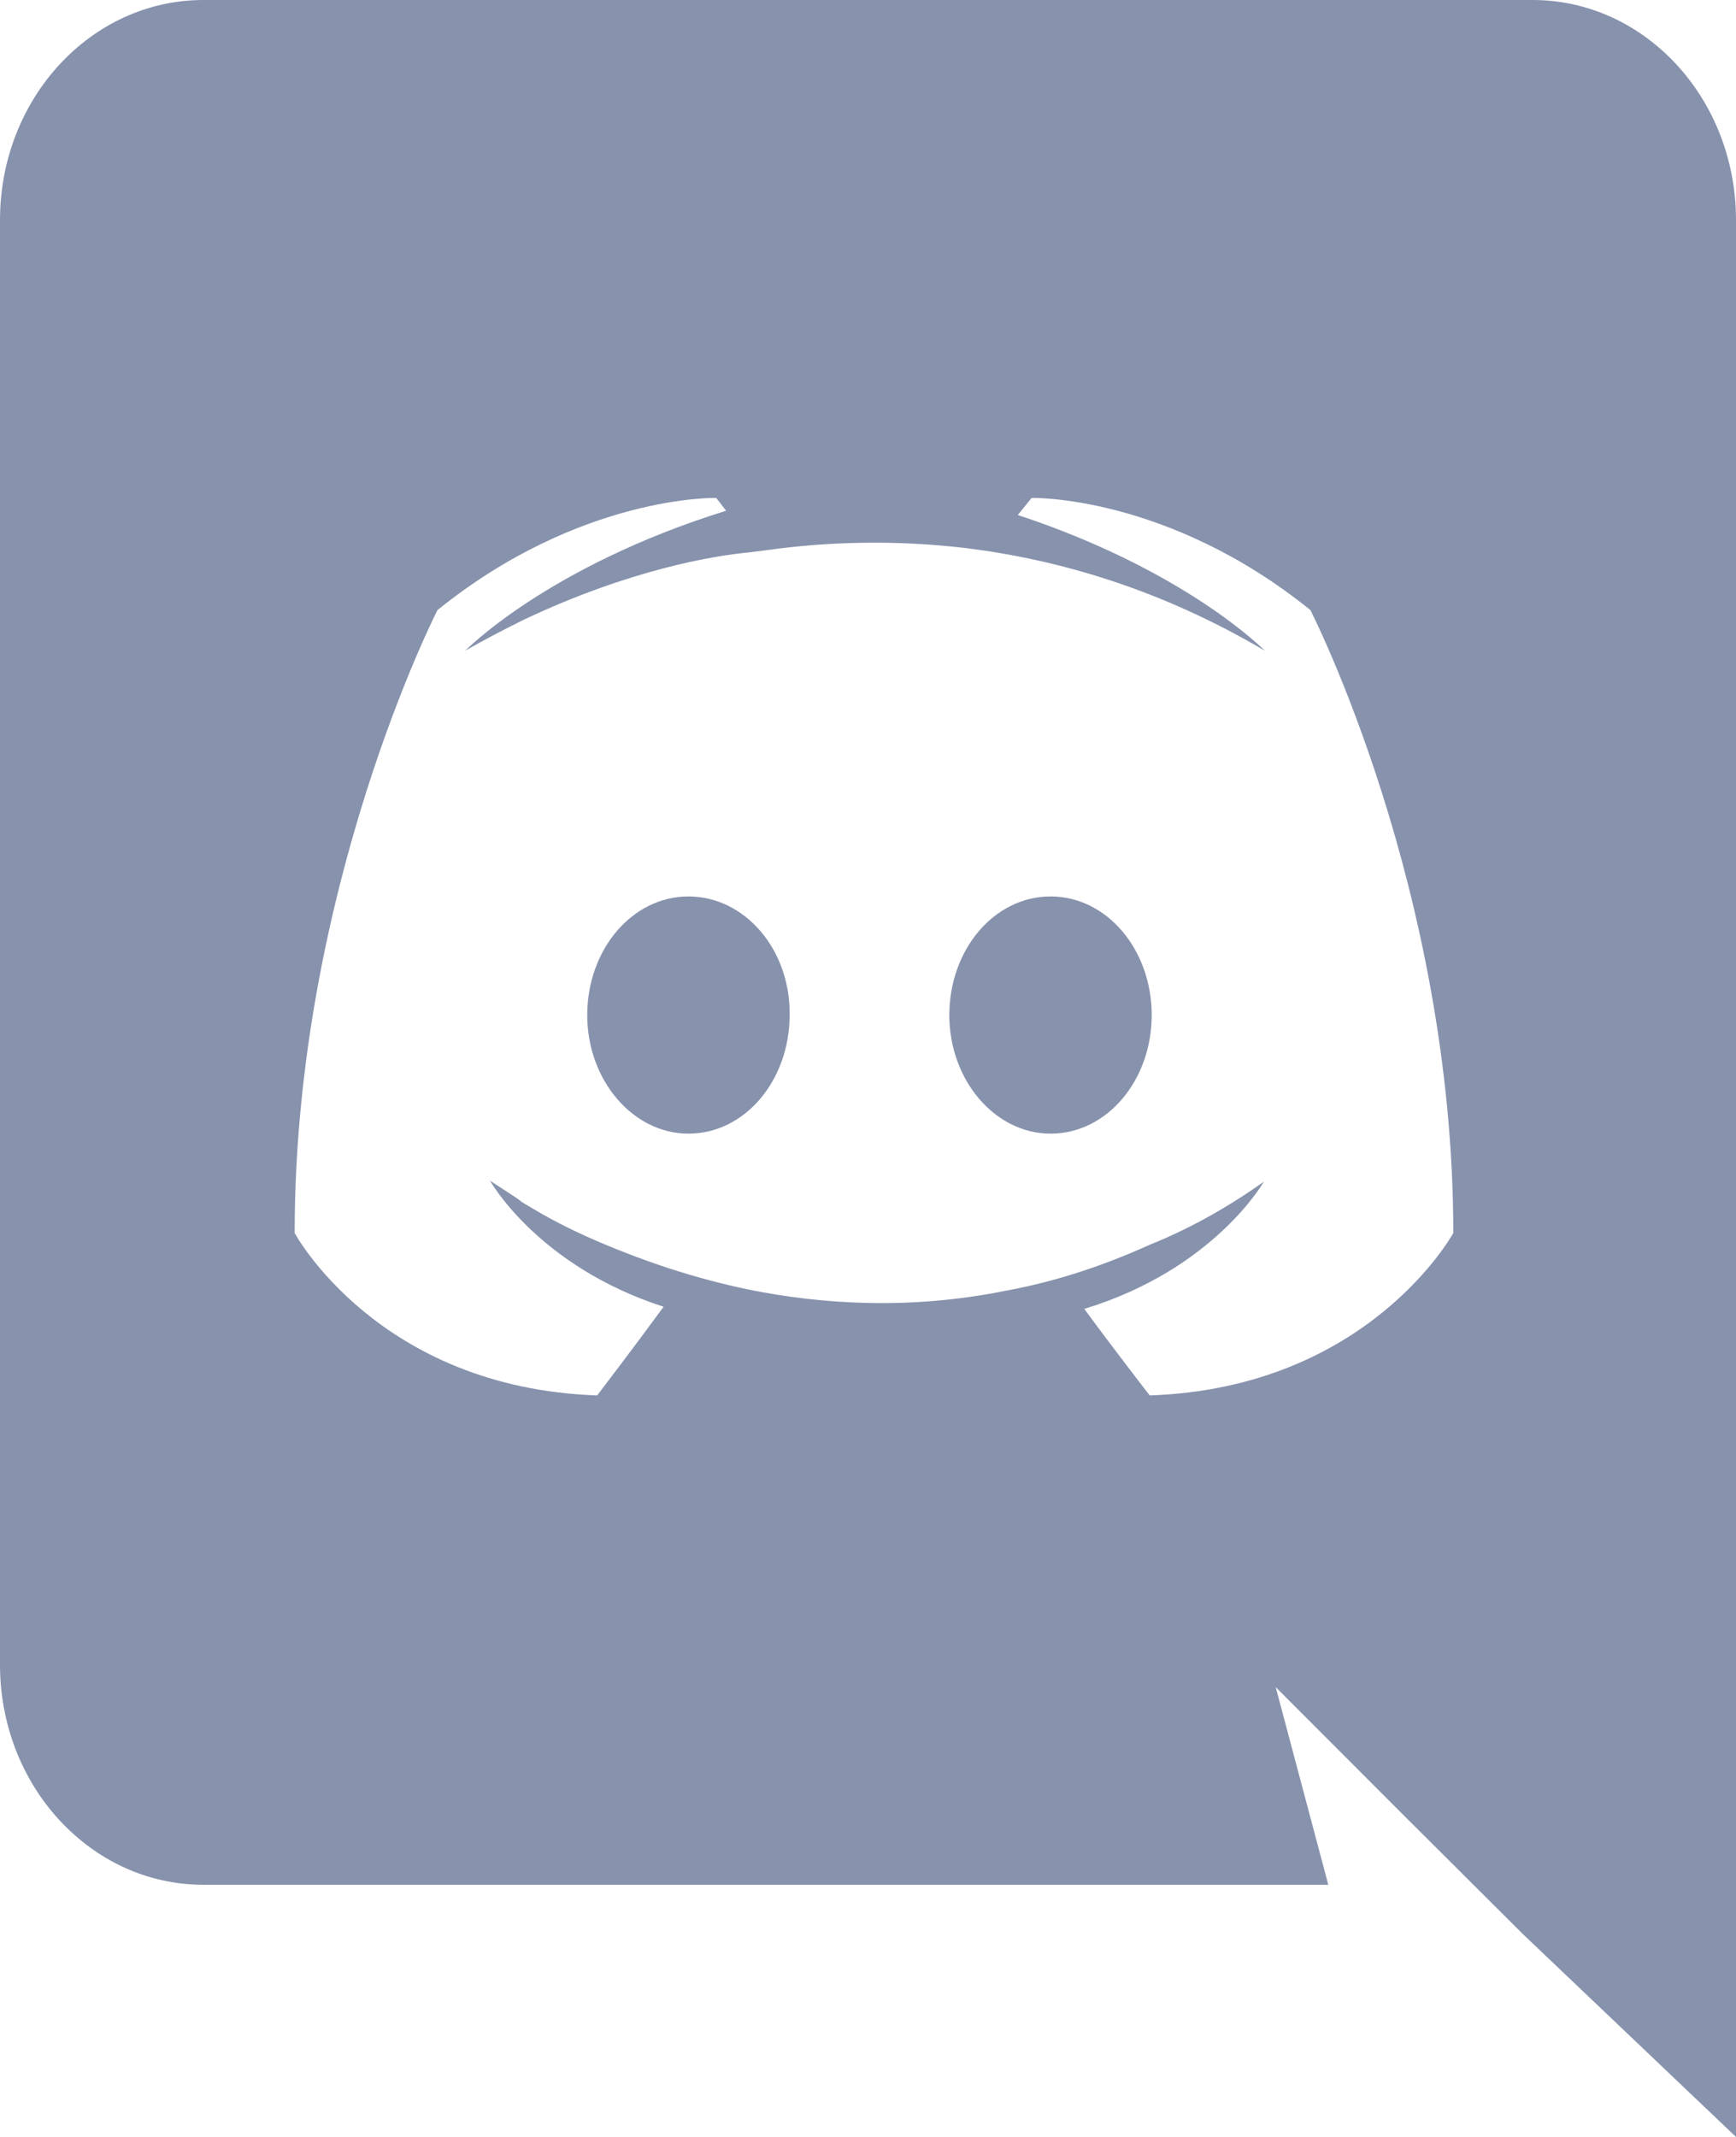 <svg width="26" height="32" viewBox="0 0 26 32" fill="none" xmlns="http://www.w3.org/2000/svg">
<path fill-rule="evenodd" clip-rule="evenodd" d="M22.954 0C24.633 0 26 1.472 26 3.296V32L22.806 28.96L21.008 27.168L19.106 25.264L19.894 28.224H3.046C1.367 28.224 0 26.752 0 24.928V3.296C0 1.472 1.367 0 3.046 0L22.954 0ZM17.219 20.896C20.503 20.784 21.766 18.464 21.766 18.464C21.766 13.312 19.626 9.136 19.626 9.136C17.487 7.408 15.451 7.456 15.451 7.456L15.243 7.712C17.769 8.544 18.943 9.744 18.943 9.744C17.398 8.832 15.882 8.384 14.471 8.208C13.401 8.08 12.376 8.112 11.47 8.24L11.217 8.272C10.697 8.32 9.434 8.528 7.845 9.28C7.295 9.552 6.968 9.744 6.968 9.744C6.968 9.744 8.201 8.48 10.875 7.648L10.727 7.456C10.727 7.456 8.691 7.408 6.552 9.136C6.552 9.136 4.413 13.312 4.413 18.464C4.413 18.464 5.661 20.784 8.944 20.896C8.944 20.896 9.494 20.176 9.939 19.568C8.053 18.96 7.339 17.68 7.339 17.68L7.755 17.952L7.815 18L7.873 18.036L7.89 18.044L7.949 18.08C8.32 18.304 8.691 18.48 9.033 18.624C9.642 18.88 10.37 19.136 11.217 19.312C12.331 19.536 13.639 19.616 15.065 19.328C15.763 19.2 16.477 18.976 17.219 18.64C17.739 18.432 18.319 18.128 18.928 17.696C18.928 17.696 18.185 19.008 16.239 19.6C16.685 20.208 17.219 20.896 17.219 20.896ZM10.311 13.424C9.464 13.424 8.795 14.224 8.795 15.2C8.795 16.176 9.479 16.976 10.311 16.976C11.158 16.976 11.826 16.176 11.826 15.2C11.841 14.224 11.158 13.424 10.311 13.424ZM15.734 13.424C14.887 13.424 14.218 14.224 14.218 15.2C14.218 16.176 14.902 16.976 15.734 16.976C16.581 16.976 17.249 16.176 17.249 15.2C17.249 14.224 16.581 13.424 15.734 13.424Z" fill="#25396A" fill-opacity="0.55"/>
</svg>
